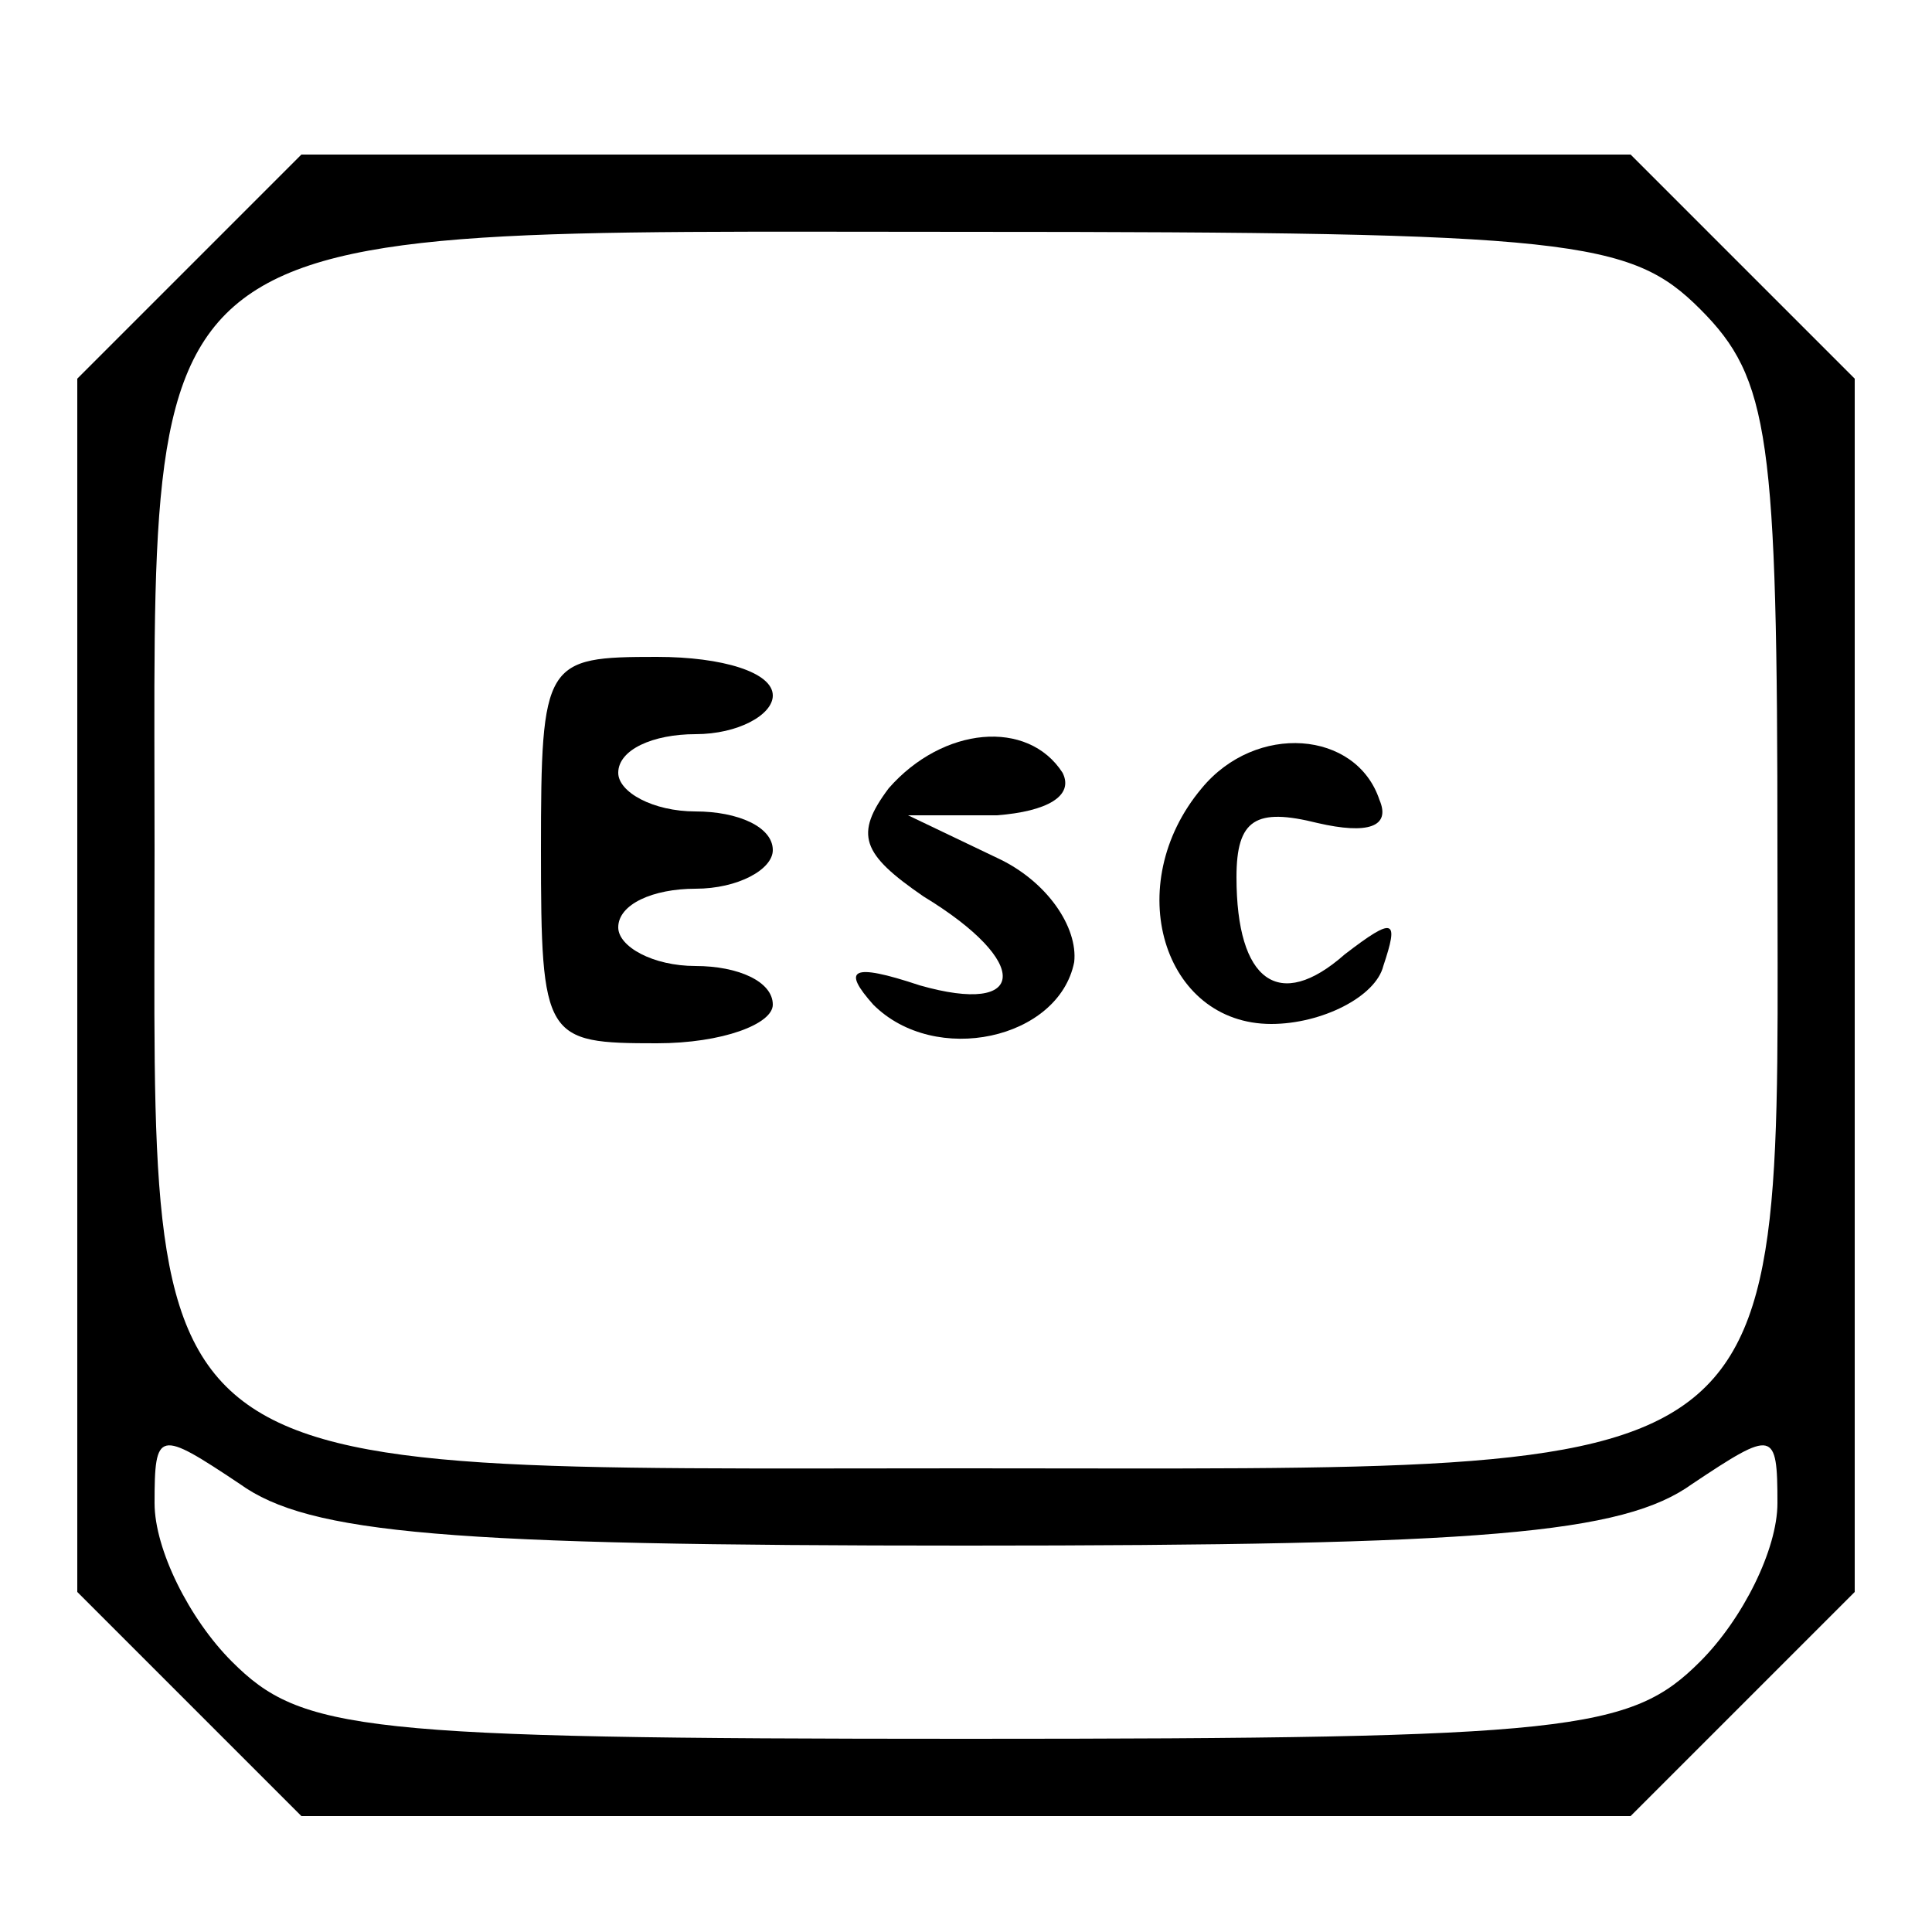 <?xml version="1.0" standalone="no"?>
<!DOCTYPE svg PUBLIC "-//W3C//DTD SVG 20010904//EN"
 "http://www.w3.org/TR/2001/REC-SVG-20010904/DTD/svg10.dtd">
<svg version="1.0" xmlns="http://www.w3.org/2000/svg"
 width="50pt" height="50pt" viewBox="0 0 50 50"
 preserveAspectRatio="xMidYMid meet">

<g transform="translate(0,50) scale(0.1,-0.1)"
fill="#000000" stroke="none">
<path d="M49 431 l-29 -29 0 -157 0 -157 29 -29 29 -29 172 0 172 0 29 29 29
29 0 157 0 157 -29 29 -29 29 -172 0 -172 0 -29 -29z m391 -11 c18 -18 20 -33
20 -140 0 -167 9 -160 -210 -160 -219 0 -210 -7 -210 160 0 167 -9 160 210
160 157 0 172 -2 190 -20z m-190 -320 c134 0 170 3 188 16 21 14 22 14 22 -5
0 -12 -9 -30 -20 -41 -18 -18 -33 -20 -190 -20 -157 0 -172 2 -190 20 -11 11
-20 29 -20 41 0 19 1 19 22 5 18 -13 54 -16 188 -16z"/>
<path d="M140 280 c0 -49 1 -50 30 -50 17 0 30 5 30 10 0 6 -9 10 -20 10 -11
0 -20 5 -20 10 0 6 9 10 20 10 11 0 20 5 20 10 0 6 -9 10 -20 10 -11 0 -20 5
-20 10 0 6 9 10 20 10 11 0 20 5 20 10 0 6 -13 10 -30 10 -29 0 -30 -1 -30
-50z"/>
<path d="M230 296 c-9 -12 -7 -17 9 -28 28 -17 27 -31 -1 -23 -18 6 -20 4 -12
-5 16 -16 48 -9 52 11 1 9 -7 21 -20 27 l-23 11 23 0 c13 1 20 5 17 11 -9 14
-31 12 -45 -4z"/>
<path d="M311 296 c-21 -25 -10 -61 18 -61 13 0 27 7 29 15 4 12 3 13 -10 3
-17 -15 -28 -7 -28 20 0 15 5 18 21 14 13 -3 19 -1 16 6 -6 18 -32 20 -46 3z"/>
</g>
</svg>
